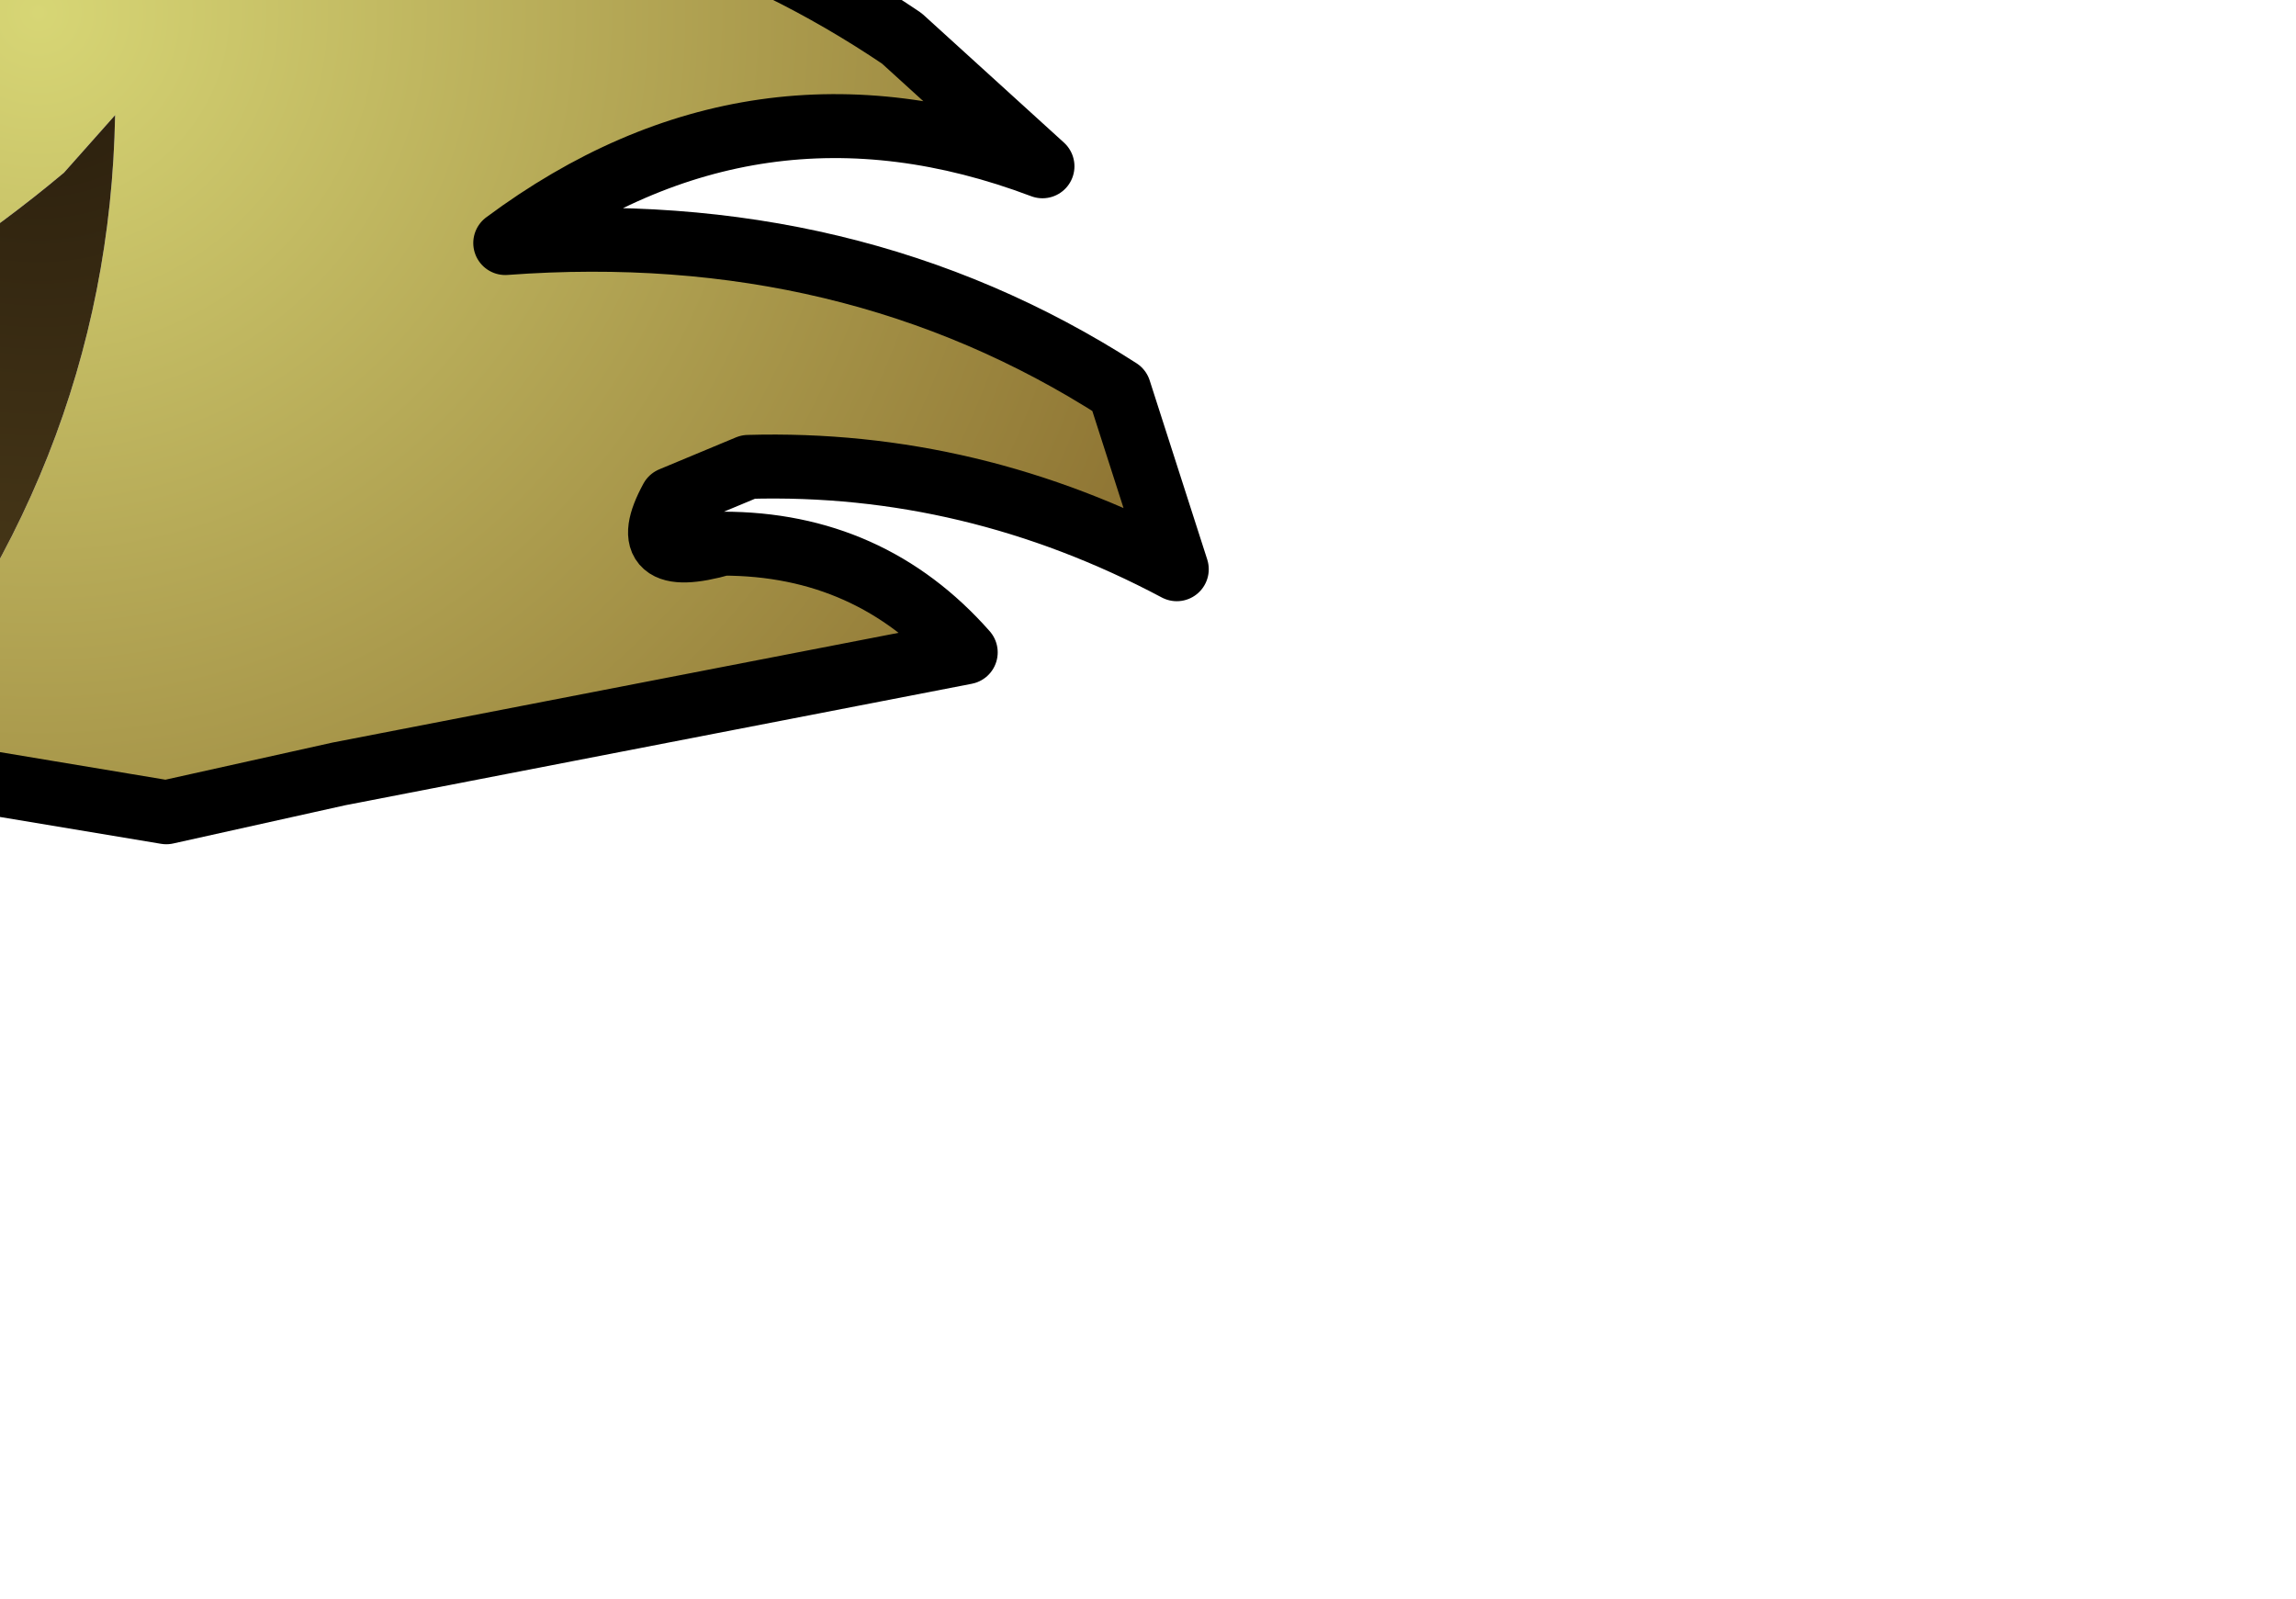 <?xml version="1.0" encoding="UTF-8" standalone="no"?>
<svg xmlns:xlink="http://www.w3.org/1999/xlink" height="12.5px" width="17.95px" xmlns="http://www.w3.org/2000/svg">
  <g transform="matrix(1.0, 0.0, 0.0, 1.0, 0.0, 0.0)">
    <path d="M1.45 -4.7 L1.5 -4.55 0.15 -4.4 4.7 -3.0 6.15 -1.2 2.9 -1.05 Q5.2 -0.95 7.05 0.3 L8.15 1.3 Q5.9 0.45 3.95 1.9 6.65 1.7 8.75 3.05 L9.2 4.45 Q7.6 3.6 5.85 3.65 L5.25 3.9 Q4.95 4.45 5.65 4.25 6.8 4.25 7.55 5.1 L2.65 6.05 1.3 6.35 -1.1 5.95 Q0.85 3.7 0.9 0.9 L0.5 1.35 Q-1.35 2.9 -4.0 3.65 L-4.05 3.55 -5.55 1.75 Q-3.95 0.0 -3.35 -2.45 -5.05 -0.8 -6.9 -0.15 L-8.0 -2.0 -8.6 -3.2 Q-6.5 -4.7 -5.0 -5.3 L-2.6 -6.15 -0.3 -5.65 1.15 -5.0 1.45 -4.7" fill="url(#gradient0)" fill-rule="evenodd" stroke="none"/>
    <path d="M-1.1 5.95 L-2.2 5.3 -4.0 3.65 Q-1.35 2.9 0.5 1.35 L0.9 0.9 Q0.85 3.7 -1.1 5.95 M-5.55 1.75 L-6.9 -0.15 Q-5.05 -0.8 -3.35 -2.45 -3.95 0.0 -5.55 1.75" fill="url(#gradient1)" fill-rule="evenodd" stroke="none"/>
    <path d="M1.5 -4.55 L1.45 -4.7 1.15 -5.0 -0.3 -5.65 -2.6 -6.15 M1.5 -4.55 L0.15 -4.4 4.7 -3.0 6.15 -1.2 2.9 -1.05 Q5.2 -0.95 7.05 0.3 L8.15 1.3 Q5.9 0.45 3.95 1.9 6.65 1.7 8.75 3.05 L9.2 4.45 Q7.6 3.6 5.85 3.65 L5.25 3.9 Q4.95 4.45 5.65 4.25 6.8 4.25 7.55 5.1 L2.65 6.05 1.3 6.35 -1.1 5.95 -2.2 5.3 -4.0 3.65 -4.05 3.55 -5.55 1.75 -6.9 -0.15 -8.0 -2.0 -8.6 -3.2 -8.75 -2.95" fill="none" stroke="#000000" stroke-linecap="round" stroke-linejoin="round" stroke-width="0.5"/>
  </g>
  <defs>
    <radialGradient cx="0" cy="0" gradientTransform="matrix(0.012, 0.0, 0.0, 0.012, 0.3, 0.1)" gradientUnits="userSpaceOnUse" id="gradient0" r="819.2" spreadMethod="pad">
      <stop offset="0.0" stop-color="#d7d675"/>
      <stop offset="1.0" stop-color="#8b7030"/>
    </radialGradient>
    <radialGradient cx="0" cy="0" gradientTransform="matrix(0.012, 0.0, 0.0, 0.012, 0.3, 0.1)" gradientUnits="userSpaceOnUse" id="gradient1" r="819.2" spreadMethod="pad">
      <stop offset="0.0" stop-color="#271c0c"/>
      <stop offset="1.0" stop-color="#6b5625"/>
    </radialGradient>
  </defs>
</svg>
